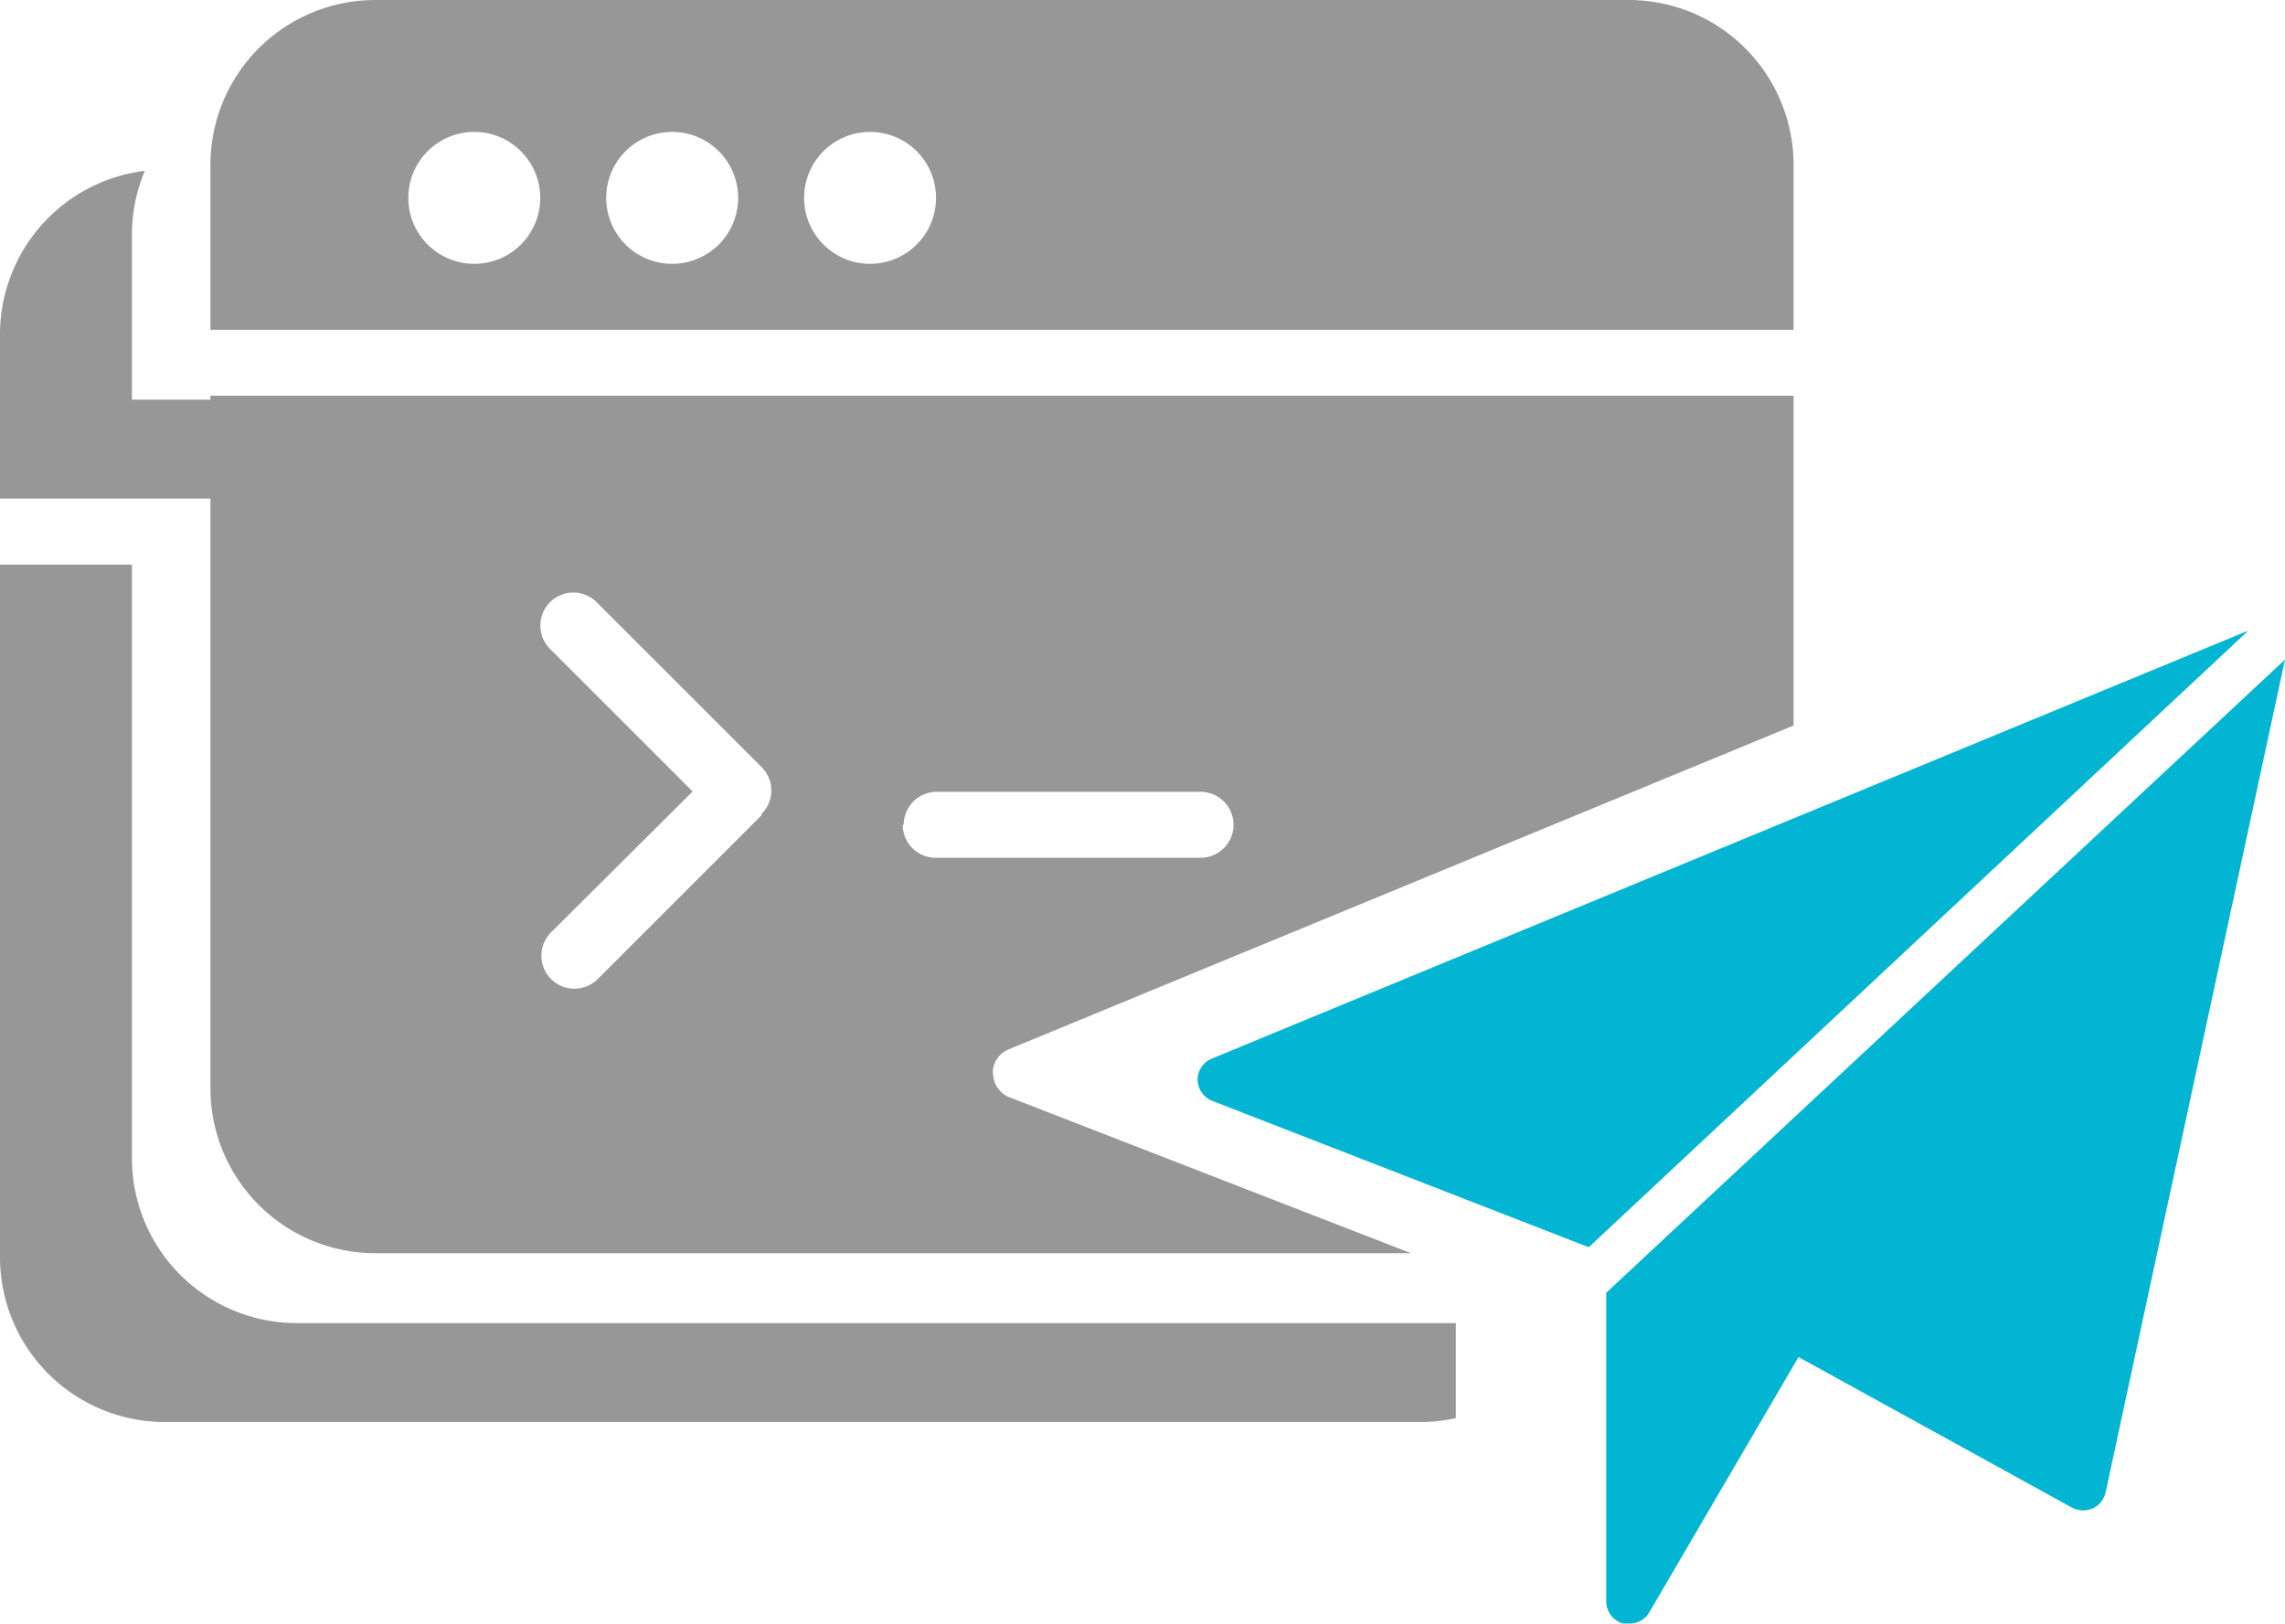 <svg xmlns="http://www.w3.org/2000/svg" viewBox="0 0 69.28 49.24"><g fill="#979797"><path d="M49.38 0h-38a5 5 0 0 0-5 5v5h48V5a5 5 0 0 0-5-5zm-35 8a2 2 0 1 1 2-2 2 2 0 0 1-2 2zm6 0a2 2 0 1 1 2-2 2 2 0 0 1-2 2zm6 0a2 2 0 1 1 2-2 2 2 0 0 1-2 2zM4 12.12v-5a5 5 0 0 1 .39-1.94A5 5 0 0 0 0 10.12v5h48v-3z"/><path d="M44.14 40.12H9a5 5 0 0 1-5-5v-18H0v21a5 5 0 0 0 5 5h38a4.82 4.82 0 0 0 1.14-.12zM30.1 32.55a.77.77 0 0 1 .48-.73L54.38 22V12h-48v21a5 5 0 0 0 5 5h31.4L30.6 33.27a.78.78 0 0 1-.49-.72zm-7-7.84l-5 5a1.001 1.001 0 0 1-1.41-1.42L21 24l-4.3-4.3a1.001 1.001 0 1 1 1.41-1.42l5 5a1 1 0 0 1-.04 1.42zm4.3.3a1 1 0 0 1 1-1h8a1 1 0 0 1 0 2h-8a1 1 0 0 1-1.03-1z"/></g><path d="M36.74 32.1a.7.7 0 0 0-.43.64.71.71 0 0 0 .44.64l11.42 4.44 20-18.7zm11.96 7.1h0v9.36a.7.7 0 0 0 .51.67h.18a.68.68 0 0 0 .61-.33l4.53-7.75 8.3 4.57a.8.8 0 0 0 .33.08.72.72 0 0 0 .29-.06.7.7 0 0 0 .39-.48L69.28 20z" fill="#02b6d3"/></svg>